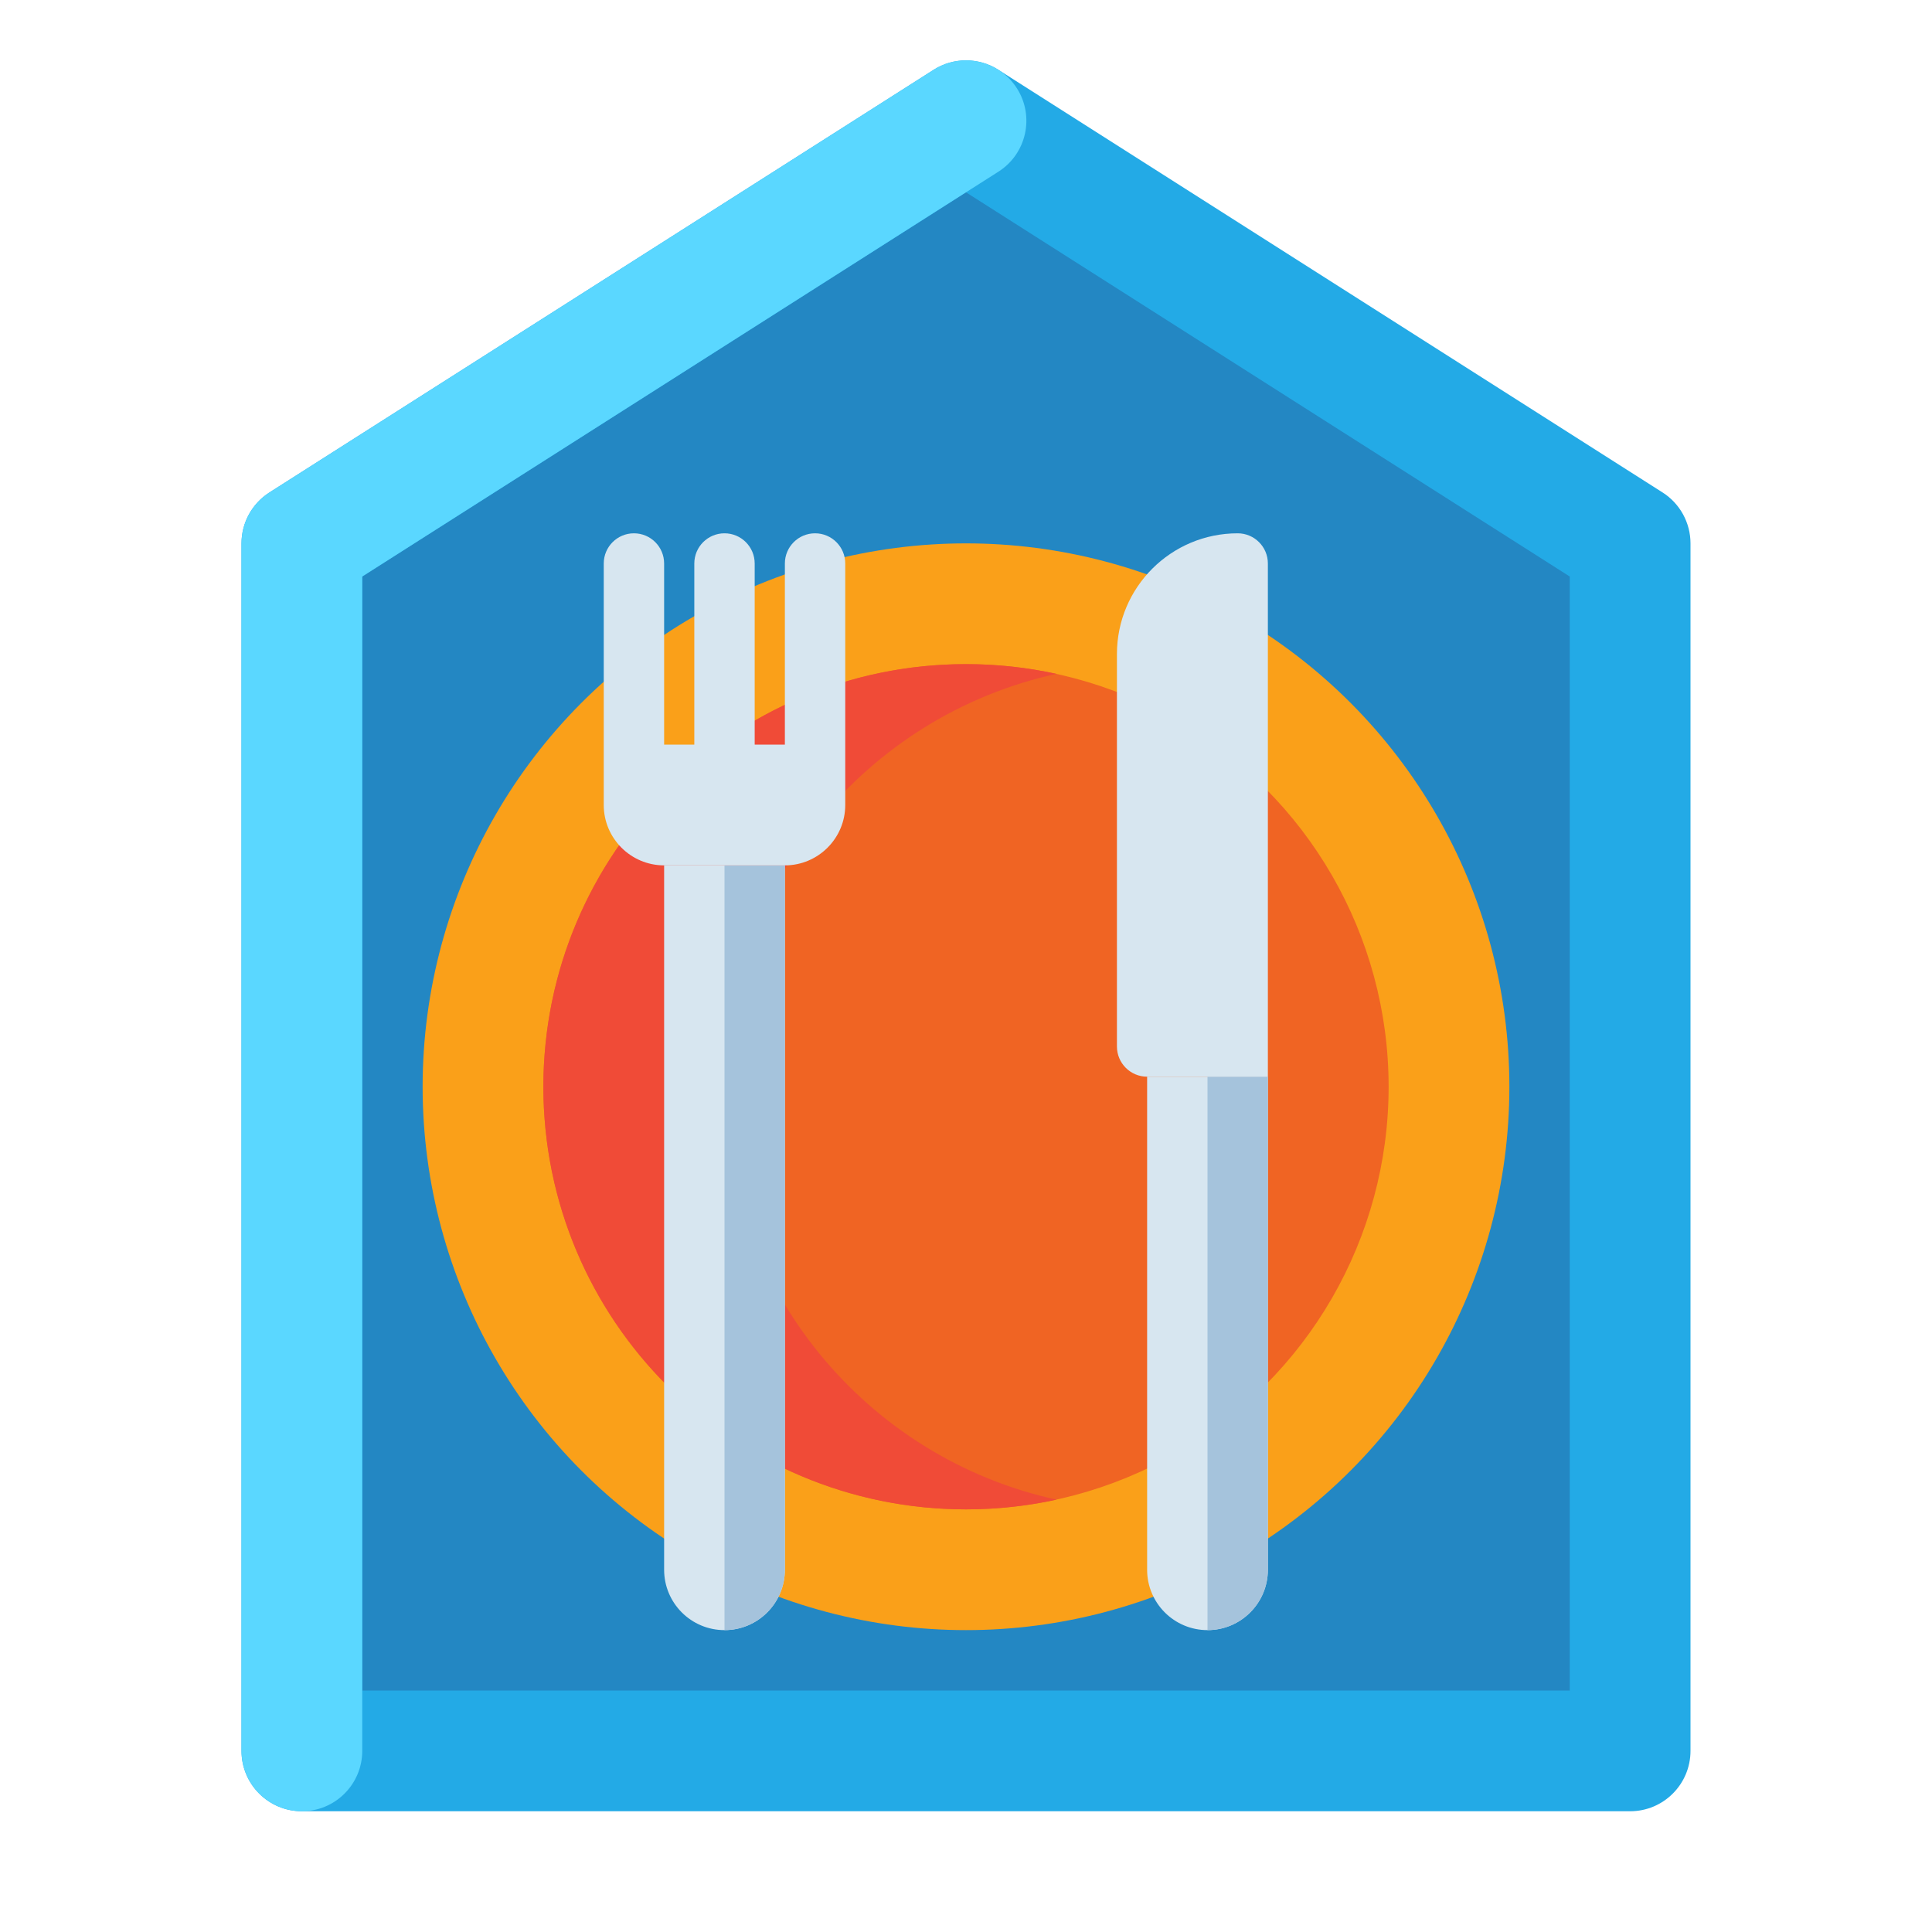<?xml version="1.0" encoding="utf-8"?>
<!-- Generator: Adobe Illustrator 24.0.0, SVG Export Plug-In . SVG Version: 6.00 Build 0)  -->
<svg version="1.1" id="Layer_1" xmlns="http://www.w3.org/2000/svg" xmlns:xlink="http://www.w3.org/1999/xlink" x="0px" y="0px"
	 viewBox="0 0 512 512" enable-background="new 0 0 512 512" xml:space="preserve">
<g>
	<g>
		<polygon fill="#2387C3" points="256,32 80,144 80,464 432,464 432,144 		"/>
		<path fill="#23AAE6" d="M432,480H80c-8.836,0-16-7.164-16-16V144c0-5.47,2.795-10.562,7.41-13.499l176-112
			c5.241-3.335,11.938-3.335,17.18,0l176,112c4.615,2.937,7.41,8.028,7.41,13.499v320C448,472.836,440.836,480,432,480z M96,448h320
			V152.783L256,50.965L96,152.783V448z"/>
	</g>
	<g>
		<path fill="#5AD7FF" d="M80,480c-8.836,0-16-7.164-16-16V144c0-5.47,2.795-10.562,7.41-13.499l176-112
			c7.454-4.744,17.344-2.547,22.088,4.909c4.744,7.455,2.546,17.344-4.909,22.088L96,152.783V464C96,472.836,88.836,480,80,480z"/>
	</g>
	<g>
		<g>
			<circle fill="#FAA019" cx="256" cy="288" r="144"/>
		</g>
		<g>
			<circle fill="#F06423" cx="256" cy="288" r="112"/>
		</g>
		<g>
			<path fill="#F04B37" d="M192,288c0-53.618,37.677-98.436,88-109.422c-7.732-1.688-15.762-2.578-24-2.578
				c-61.856,0-112,50.144-112,112s50.144,112,112,112c8.238,0,16.268-0.89,24-2.578C229.677,386.436,192,341.618,192,288z"/>
		</g>
		<g>
			<g>
				<path fill="#D7E6F0" d="M320,432L320,432c8.837,0,16-7.163,16-16V285.333h-32V416C304,424.837,311.163,432,320,432z"/>
			</g>
			<g>
				<path fill="#A5C3DC" d="M320,432L320,432c8.837,0,16-7.163,16-16V285.333h-16V432z"/>
			</g>
			<g>
				<path fill="#D7E6F0" d="M328,141.333L328,141.333c4.418,0,8,3.582,8,8v136h-32c-4.418,0-8-3.582-8-8v-104
					C296,155.66,310.327,141.333,328,141.333z"/>
			</g>
		</g>
		<g>
			<path fill="#D7E6F0" d="M176,416c0,8.836,7.163,16,16,16s16-7.164,16-16V229.333h-32V416z"/>
			<path fill="#A5C3DC" d="M192,432c8.837,0,16-7.164,16-16V229.333h-16V432z"/>
			<path fill="#D7E6F0" d="M216,141.333c-4.418,0-8,3.582-8,8v48h-8v-48c0-4.418-3.582-8-8-8s-8,3.582-8,8v48h-8v-48
				c0-4.418-3.582-8-8-8s-8,3.582-8,8v64c0,8.822,7.178,16,16,16h32c8.822,0,16-7.178,16-16v-64
				C224,144.915,220.418,141.333,216,141.333z"/>
		</g>
	</g>
</g>
</svg>
